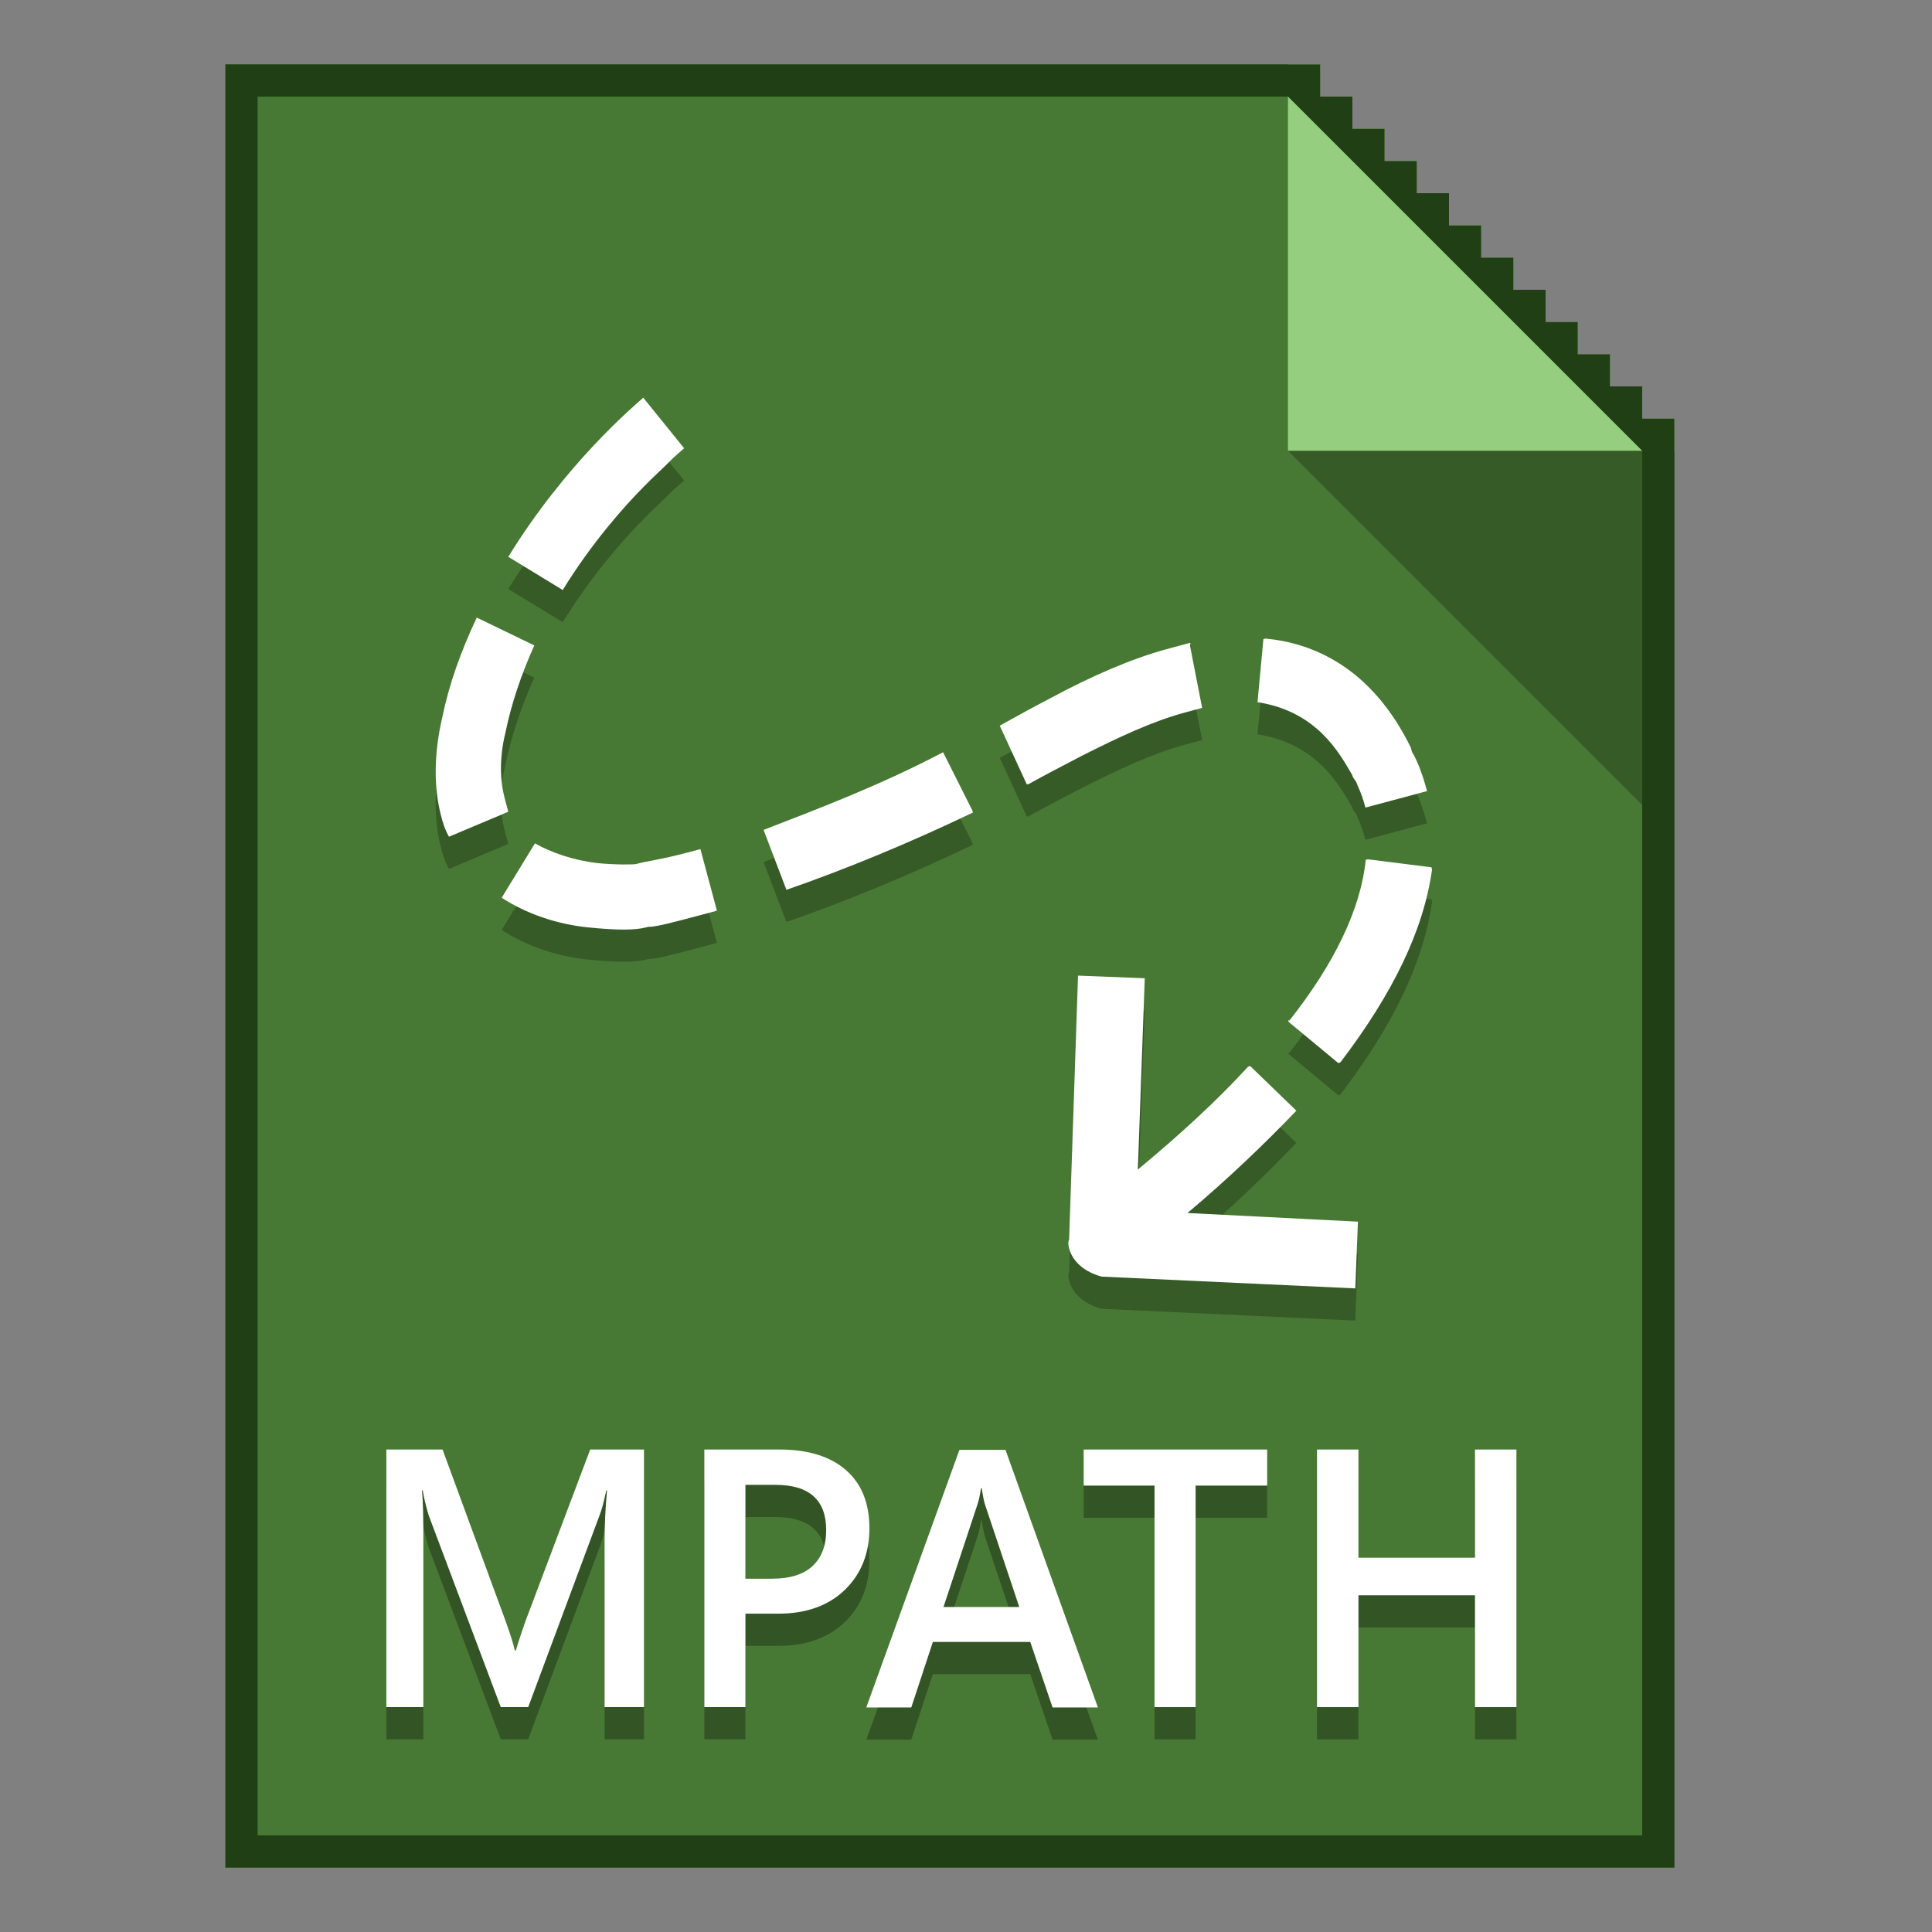 <?xml version="1.0" encoding="UTF-8" standalone="no"?>
<!DOCTYPE svg PUBLIC "-//W3C//DTD SVG 1.1//EN" "http://www.w3.org/Graphics/SVG/1.1/DTD/svg11.dtd">
<svg width="60px" height="60px" version="1.1" xmlns="http://www.w3.org/2000/svg" xmlns:xlink="http://www.w3.org/1999/xlink" xml:space="preserve" xmlns:serif="http://www.serif.com/" style="fill-rule:evenodd;clip-rule:evenodd;stroke-linejoin:round;stroke-miterlimit:2;">
    <rect width="100%" height="100%" fill="#808080" stroke="none"/>
    <rect x="0" y="0" width="60" height="60" style="fill:rgb(184,184,184);fill-opacity:0;"/>
    <g id="page">
        <g transform="matrix(1,0,0,1,-1,1)">
            <path d="M53,57L8,57L8,1L42,1L42,2L43,2L43,3L44,3L44,4L45,4L45,5L46,5L46,6L47,6L47,7L48,7L48,8L49,8L49,9L50,9L50,10L51,10L51,11L52,11L52,12L53,12L53,57Z" style="fill:rgb(72,121,52);fill-rule:nonzero;"/>
        </g>
        <g transform="matrix(1,0,0,1,-1,0)">
            <path d="M41,14L41,2L42,2L42,3L43,3L43,4L44,4L44,5L45,5L45,6L46,6L46,7L47,7L47,8L48,8L48,9L49,9L49,10L50,10L50,11L51,11L51,12L52,12L52,13L53,13L53,14L41,14Z" style="fill:rgb(150,206,127);fill-rule:nonzero;"/>
        </g>
        <g transform="matrix(1,0,0,1,-1,1)">
            <path d="M41,13L52,13L52,24L41,13Z" style="fill-opacity:0.25;"/>
        </g>
        <g transform="matrix(1,0,0,1,-1,1)">
            <path d="M53,57L8,57L8,1L42,1L42,2L43,2L43,3L44,3L44,4L45,4L45,5L46,5L46,6L47,6L47,7L48,7L48,8L49,8L49,9L50,9L50,10L51,10L51,11L52,11L52,12L53,12L53,57ZM41,2L9,2L9,56L52,56L52,13L41,2Z" style="fill:rgb(33,63,21);"/>
        </g>
    </g>
    <g transform="matrix(0.885,-0.237,0.237,0.885,-4.154,4.831)">
        <path d="M33.708,47.264L39.212,49.042L38.541,51.204L30.342,48.595C29.82,48.296 29.522,47.849 29.522,47.402C29.522,47.327 29.522,47.178 29.596,47.104L32.205,38.532L34.367,39.202L32.463,45.406C34.159,44.627 35.663,43.84 36.976,43.004L37.05,43.004L38.169,44.868C36.873,45.656 35.365,46.487 33.708,47.264ZM38.69,41.886C38.69,41.811 38.765,41.811 38.69,41.886C40.703,40.395 42.045,38.83 42.641,37.264L42.716,37.264L44.728,38.084L44.728,38.159C43.908,40.097 42.343,41.886 40.032,43.675L39.958,43.675L38.69,41.886ZM41.333,29.152C42.743,29.681 44.509,30.952 45.101,33.985L45.101,34.134C45.175,34.357 45.25,34.879 45.25,35.475L45.25,35.55L43.088,35.55L43.088,35.475C43.088,35.028 43.014,34.73 43.014,34.655C43.014,34.581 42.939,34.506 42.939,34.357C42.717,33.544 42.349,31.996 40.523,31.171L40.479,31.152L41.225,29.139L41.299,29.139L41.333,29.152ZM14.017,30.928L15.583,29.438C16.03,29.885 16.701,30.332 17.446,30.63C18.042,30.854 18.639,31.003 18.713,31.003L18.788,31.003C19.086,31.003 19.608,31.077 20.502,31.077L20.95,31.077L20.95,33.239L20.428,33.239C19.459,33.239 18.788,33.239 18.564,33.165L18.49,33.165C18.117,33.165 17.521,33.015 16.552,32.643C15.583,32.27 14.688,31.674 14.017,30.928ZM23.186,31.003C25.273,30.779 27.435,30.556 29.745,30.034L30.193,32.196L30.193,32.27C27.807,32.717 25.497,33.015 23.409,33.165L23.186,31.003ZM31.833,29.661C32.429,29.512 33.025,29.363 33.696,29.214C35.261,28.841 36.752,28.618 38.019,28.618L38.765,28.618C38.765,28.618 38.839,28.618 38.765,28.692L38.616,30.854L38.019,30.854C36.901,30.854 35.634,31.077 34.218,31.376C33.547,31.525 32.876,31.674 32.28,31.823L32.205,31.823L31.833,29.661ZM12.75,27.723C12.75,26.754 13.048,25.636 13.644,24.518C14.166,23.474 14.837,22.505 15.657,21.536L17.297,22.952C16.626,23.772 16.03,24.667 15.583,25.561C15.135,26.381 14.986,27.127 14.986,27.723L14.986,28.17L12.825,28.468C12.75,28.17 12.75,27.947 12.75,27.723ZM23.931,17.809C23.931,17.809 23.782,17.884 23.484,18.033C23.111,18.256 22.664,18.48 22.291,18.704C21.397,19.225 20.055,20.12 18.713,21.387L17.222,19.822C19.906,17.287 22.589,16.02 23.037,15.796L23.931,17.809Z" style="fill-opacity:0.25;fill-rule:nonzero;"/>
    </g>
    <g transform="matrix(0.885,-0.237,0.237,0.885,-4.154,3.831)">
        <path d="M33.708,47.264L39.212,49.042L38.541,51.204L30.342,48.595C29.82,48.296 29.522,47.849 29.522,47.402C29.522,47.327 29.522,47.178 29.596,47.104L32.205,38.532L34.367,39.202L32.463,45.406C34.159,44.627 35.663,43.84 36.976,43.004L37.05,43.004L38.169,44.868C36.873,45.656 35.365,46.487 33.708,47.264ZM38.69,41.886C38.69,41.811 38.765,41.811 38.69,41.886C40.703,40.395 42.045,38.83 42.641,37.264L42.716,37.264L44.728,38.084L44.728,38.159C43.908,40.097 42.343,41.886 40.032,43.675L39.958,43.675L38.69,41.886ZM41.333,29.152C42.743,29.681 44.509,30.952 45.101,33.985L45.101,34.134C45.175,34.357 45.25,34.879 45.25,35.475L45.25,35.55L43.088,35.55L43.088,35.475C43.088,35.028 43.014,34.73 43.014,34.655C43.014,34.581 42.939,34.506 42.939,34.357C42.717,33.544 42.349,31.996 40.523,31.171L40.479,31.152L41.225,29.139L41.299,29.139L41.333,29.152ZM14.017,30.928L15.583,29.438C16.03,29.885 16.701,30.332 17.446,30.63C18.042,30.854 18.639,31.003 18.713,31.003L18.788,31.003C19.086,31.003 19.608,31.077 20.502,31.077L20.95,31.077L20.95,33.239L20.428,33.239C19.459,33.239 18.788,33.239 18.564,33.165L18.49,33.165C18.117,33.165 17.521,33.015 16.552,32.643C15.583,32.27 14.688,31.674 14.017,30.928ZM23.186,31.003C25.273,30.779 27.435,30.556 29.745,30.034L30.193,32.196L30.193,32.27C27.807,32.717 25.497,33.015 23.409,33.165L23.186,31.003ZM31.833,29.661C32.429,29.512 33.025,29.363 33.696,29.214C35.261,28.841 36.752,28.618 38.019,28.618L38.765,28.618C38.765,28.618 38.839,28.618 38.765,28.692L38.616,30.854L38.019,30.854C36.901,30.854 35.634,31.077 34.218,31.376C33.547,31.525 32.876,31.674 32.28,31.823L32.205,31.823L31.833,29.661ZM12.75,27.723C12.75,26.754 13.048,25.636 13.644,24.518C14.166,23.474 14.837,22.505 15.657,21.536L17.297,22.952C16.626,23.772 16.03,24.667 15.583,25.561C15.135,26.381 14.986,27.127 14.986,27.723L14.986,28.17L12.825,28.468C12.75,28.17 12.75,27.947 12.75,27.723ZM23.931,17.809C23.931,17.809 23.782,17.884 23.484,18.033C23.111,18.256 22.664,18.48 22.291,18.704C21.397,19.225 20.055,20.12 18.713,21.387L17.222,19.822C19.906,17.287 22.589,16.02 23.037,15.796L23.931,17.809Z" style="fill:white;fill-rule:nonzero;"/>
    </g>
    <g transform="matrix(1,0,0,1.039,-2.036,1.381)">
        <g transform="matrix(10.639,0,0,11,13.12,50.66)">
            <path d="M0.838,0L0.723,0L0.723,-0.453C0.723,-0.49 0.725,-0.536 0.73,-0.589L0.728,-0.589C0.721,-0.559 0.715,-0.537 0.709,-0.523L0.5,0L0.42,0L0.21,-0.52C0.205,-0.535 0.198,-0.558 0.192,-0.589L0.19,-0.589C0.193,-0.561 0.194,-0.516 0.194,-0.452L0.194,0L0.086,0L0.086,-0.7L0.25,-0.7L0.434,-0.234C0.448,-0.198 0.457,-0.171 0.461,-0.154L0.464,-0.154C0.476,-0.191 0.486,-0.218 0.493,-0.236L0.681,-0.7L0.838,-0.7L0.838,0Z" style="fill-opacity:0.3;fill-rule:nonzero;"/>
        </g>
        <g transform="matrix(11,0,0,11,22.964,50.66)">
            <path d="M0.202,-0.254L0.202,0L0.086,0L0.086,-0.7L0.299,-0.7C0.379,-0.7 0.442,-0.681 0.486,-0.644C0.53,-0.607 0.552,-0.554 0.552,-0.486C0.552,-0.418 0.529,-0.362 0.483,-0.319C0.437,-0.276 0.374,-0.254 0.295,-0.254L0.202,-0.254ZM0.202,-0.604L0.202,-0.349L0.277,-0.349C0.327,-0.349 0.365,-0.36 0.391,-0.383C0.417,-0.406 0.43,-0.439 0.43,-0.481C0.43,-0.563 0.382,-0.604 0.287,-0.604L0.202,-0.604Z" style="fill-opacity:0.3;fill-rule:nonzero;"/>
        </g>
        <g transform="matrix(11,0,0,11,28.851,50.67)">
            <path d="M0.662,0L0.534,0L0.471,-0.178L0.196,-0.178L0.135,0L0.008,0L0.271,-0.7L0.401,-0.7L0.662,0ZM0.44,-0.273L0.343,-0.552C0.34,-0.561 0.337,-0.576 0.334,-0.596L0.332,-0.596C0.329,-0.578 0.326,-0.563 0.322,-0.552L0.226,-0.273L0.44,-0.273Z" style="fill-opacity:0.3;fill-rule:nonzero;"/>
        </g>
        <g transform="matrix(11,0,0,11,35.493,50.66)">
            <path d="M0.536,-0.602L0.334,-0.602L0.334,0L0.218,0L0.218,-0.602L0.018,-0.602L0.018,-0.7L0.536,-0.7L0.536,-0.602Z" style="fill-opacity:0.3;fill-rule:nonzero;"/>
        </g>
        <g transform="matrix(11,0,0,11,41.991,50.66)">
            <path d="M0.649,0L0.532,0L0.532,-0.304L0.203,-0.304L0.203,0L0.086,0L0.086,-0.7L0.203,-0.7L0.203,-0.406L0.532,-0.406L0.532,-0.7L0.649,-0.7L0.649,0Z" style="fill-opacity:0.3;fill-rule:nonzero;"/>
        </g>
    </g>
    <g transform="matrix(1,0,0,1.039,-2.036,0.381)">
        <g transform="matrix(10.639,0,0,11,13.12,50.66)">
            <path d="M0.838,0L0.723,0L0.723,-0.453C0.723,-0.49 0.725,-0.536 0.73,-0.589L0.728,-0.589C0.721,-0.559 0.715,-0.537 0.709,-0.523L0.5,0L0.42,0L0.21,-0.52C0.205,-0.535 0.198,-0.558 0.192,-0.589L0.19,-0.589C0.193,-0.561 0.194,-0.516 0.194,-0.452L0.194,0L0.086,0L0.086,-0.7L0.25,-0.7L0.434,-0.234C0.448,-0.198 0.457,-0.171 0.461,-0.154L0.464,-0.154C0.476,-0.191 0.486,-0.218 0.493,-0.236L0.681,-0.7L0.838,-0.7L0.838,0Z" style="fill:white;fill-rule:nonzero;"/>
        </g>
        <g transform="matrix(11,0,0,11,22.964,50.66)">
            <path d="M0.202,-0.254L0.202,0L0.086,0L0.086,-0.7L0.299,-0.7C0.379,-0.7 0.442,-0.681 0.486,-0.644C0.53,-0.607 0.552,-0.554 0.552,-0.486C0.552,-0.418 0.529,-0.362 0.483,-0.319C0.437,-0.276 0.374,-0.254 0.295,-0.254L0.202,-0.254ZM0.202,-0.604L0.202,-0.349L0.277,-0.349C0.327,-0.349 0.365,-0.36 0.391,-0.383C0.417,-0.406 0.43,-0.439 0.43,-0.481C0.43,-0.563 0.382,-0.604 0.287,-0.604L0.202,-0.604Z" style="fill:white;fill-rule:nonzero;"/>
        </g>
        <g transform="matrix(11,0,0,11,28.851,50.67)">
            <path d="M0.662,0L0.534,0L0.471,-0.178L0.196,-0.178L0.135,0L0.008,0L0.271,-0.7L0.401,-0.7L0.662,0ZM0.44,-0.273L0.343,-0.552C0.34,-0.561 0.337,-0.576 0.334,-0.596L0.332,-0.596C0.329,-0.578 0.326,-0.563 0.322,-0.552L0.226,-0.273L0.44,-0.273Z" style="fill:white;fill-rule:nonzero;"/>
        </g>
        <g transform="matrix(11,0,0,11,35.493,50.66)">
            <path d="M0.536,-0.602L0.334,-0.602L0.334,0L0.218,0L0.218,-0.602L0.018,-0.602L0.018,-0.7L0.536,-0.7L0.536,-0.602Z" style="fill:white;fill-rule:nonzero;"/>
        </g>
        <g transform="matrix(11,0,0,11,41.991,50.66)">
            <path d="M0.649,0L0.532,0L0.532,-0.304L0.203,-0.304L0.203,0L0.086,0L0.086,-0.7L0.203,-0.7L0.203,-0.406L0.532,-0.406L0.532,-0.7L0.649,-0.7L0.649,0Z" style="fill:white;fill-rule:nonzero;"/>
        </g>
    </g>
</svg>
